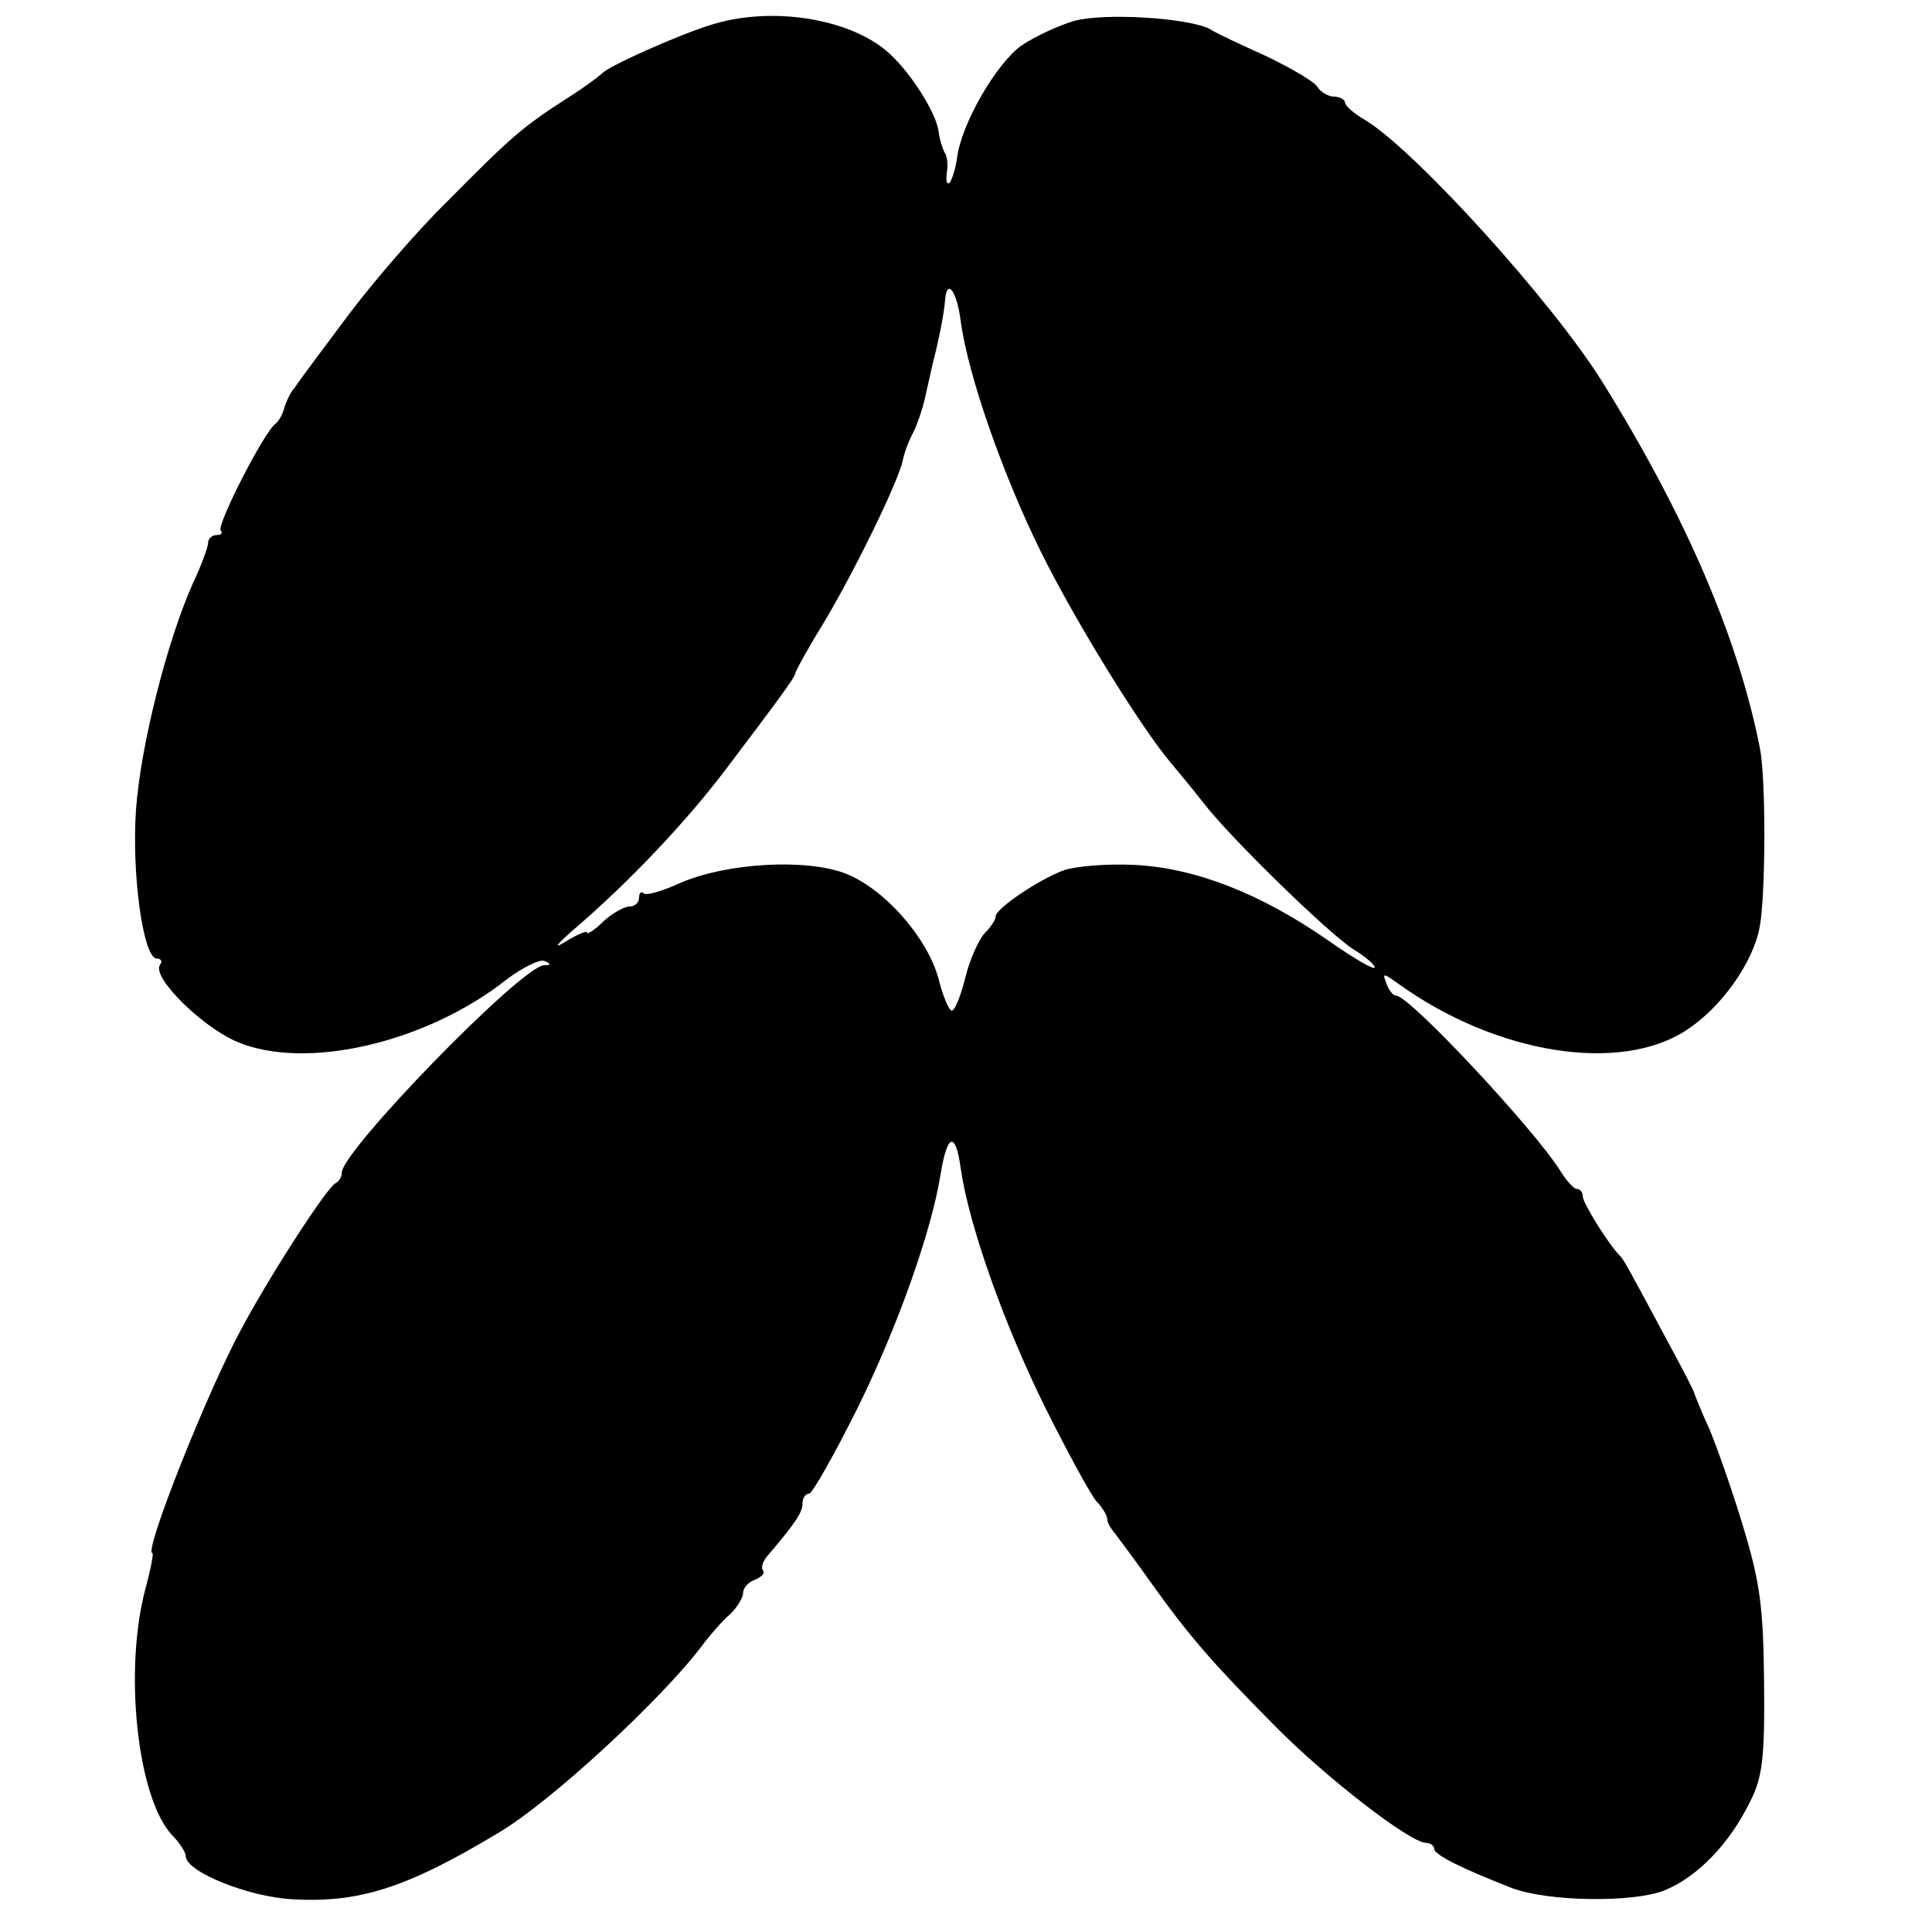 <?xml version="1.0" standalone="no"?>
<!DOCTYPE svg PUBLIC "-//W3C//DTD SVG 20010904//EN"
 "http://www.w3.org/TR/2001/REC-SVG-20010904/DTD/svg10.dtd">
<svg version="1.0" xmlns="http://www.w3.org/2000/svg"
 width="260pt" height="260pt" viewBox="0 0 260 260"
 preserveAspectRatio="xMidYMid meet">
<g transform="translate(0,260) scale(0.1,-0.1)"
fill="#000000" stroke="none">
<path d="M955 2566 c-47 -15 -138 -56 -145 -65 -3 -3 -24 -19 -48 -34 -59 -38
-75 -52 -159 -137 -42 -41 -102 -111 -135 -155 -33 -44 -65 -87 -71 -96 -7 -8
-13 -22 -15 -30 -2 -7 -7 -16 -11 -19 -15 -10 -80 -137 -74 -144 3 -3 1 -6 -5
-6 -7 0 -12 -5 -12 -11 0 -5 -9 -30 -20 -53 -35 -78 -71 -220 -77 -306 -6 -88
10 -200 28 -200 6 0 8 -4 4 -9 -10 -17 57 -83 104 -103 92 -39 254 -2 363 84
21 16 44 27 50 25 10 -4 10 -6 0 -6 -31 -2 -272 -250 -272 -279 0 -6 -4 -12
-8 -14 -11 -4 -91 -128 -128 -198 -46 -85 -131 -300 -119 -300 2 0 -2 -21 -9
-47 -30 -111 -11 -282 35 -332 11 -11 19 -24 19 -29 0 -21 85 -55 144 -58 89
-5 153 15 276 89 70 41 218 178 273 250 12 16 30 37 40 45 9 9 17 22 17 28 0
7 7 15 16 18 9 4 14 9 11 12 -3 4 -1 11 4 18 41 48 49 61 49 73 0 7 4 13 9 13
4 0 33 51 64 113 55 111 101 241 113 318 9 54 20 57 27 6 11 -76 58 -209 114
-322 30 -60 61 -117 69 -126 8 -8 14 -19 14 -23 0 -4 4 -12 10 -19 5 -7 28
-37 49 -67 53 -74 83 -108 166 -192 70 -71 183 -158 204 -158 6 0 11 -4 11 -8
0 -8 36 -26 105 -53 48 -18 162 -20 205 -3 44 18 87 62 115 119 17 33 20 60
19 160 -1 101 -5 134 -28 210 -15 50 -36 109 -46 133 -11 23 -19 45 -20 47 0
3 -17 35 -37 72 -54 101 -58 108 -63 113 -15 15 -50 71 -50 80 0 5 -3 10 -8
10 -4 0 -14 11 -22 24 -35 56 -203 236 -221 236 -4 0 -10 7 -13 16 -6 15 -5
15 16 0 132 -95 299 -121 388 -62 46 30 89 90 98 138 8 40 9 202 0 243 -29
146 -99 310 -211 490 -67 108 -251 311 -319 353 -16 9 -28 20 -28 24 0 4 -7 8
-15 8 -7 0 -18 6 -22 13 -4 7 -35 25 -68 41 -33 15 -68 31 -77 37 -29 15 -141
22 -182 11 -21 -6 -53 -21 -71 -33 -34 -24 -81 -105 -87 -151 -2 -15 -7 -30
-10 -34 -4 -3 -5 2 -4 13 2 10 1 23 -3 28 -3 6 -7 19 -8 29 -4 25 -36 76 -65
103 -51 48 -160 66 -243 39z m338 -399 c10 -73 57 -207 108 -310 46 -93 135
-237 175 -284 10 -12 30 -36 44 -54 37 -48 171 -178 202 -197 15 -9 28 -20 28
-24 0 -4 -28 12 -62 36 -92 64 -180 98 -261 102 -38 2 -80 -2 -95 -7 -35 -13
-92 -52 -92 -62 0 -5 -7 -15 -15 -23 -8 -9 -20 -35 -26 -60 -6 -24 -14 -44
-18 -44 -4 0 -12 19 -18 43 -15 55 -72 120 -124 141 -53 21 -160 15 -223 -12
-24 -11 -47 -18 -50 -14 -3 3 -6 0 -6 -6 0 -7 -6 -12 -13 -12 -7 0 -23 -9 -35
-20 -12 -12 -22 -18 -22 -15 0 3 -12 -2 -27 -11 -19 -12 -16 -7 9 15 75 64
153 147 205 216 69 91 93 124 93 128 0 3 17 34 38 68 42 70 102 193 107 220 2
10 8 26 14 37 5 10 12 30 15 43 3 13 8 35 11 49 8 30 16 70 17 88 3 28 16 9
21 -31z"/>
</g>
</svg>
